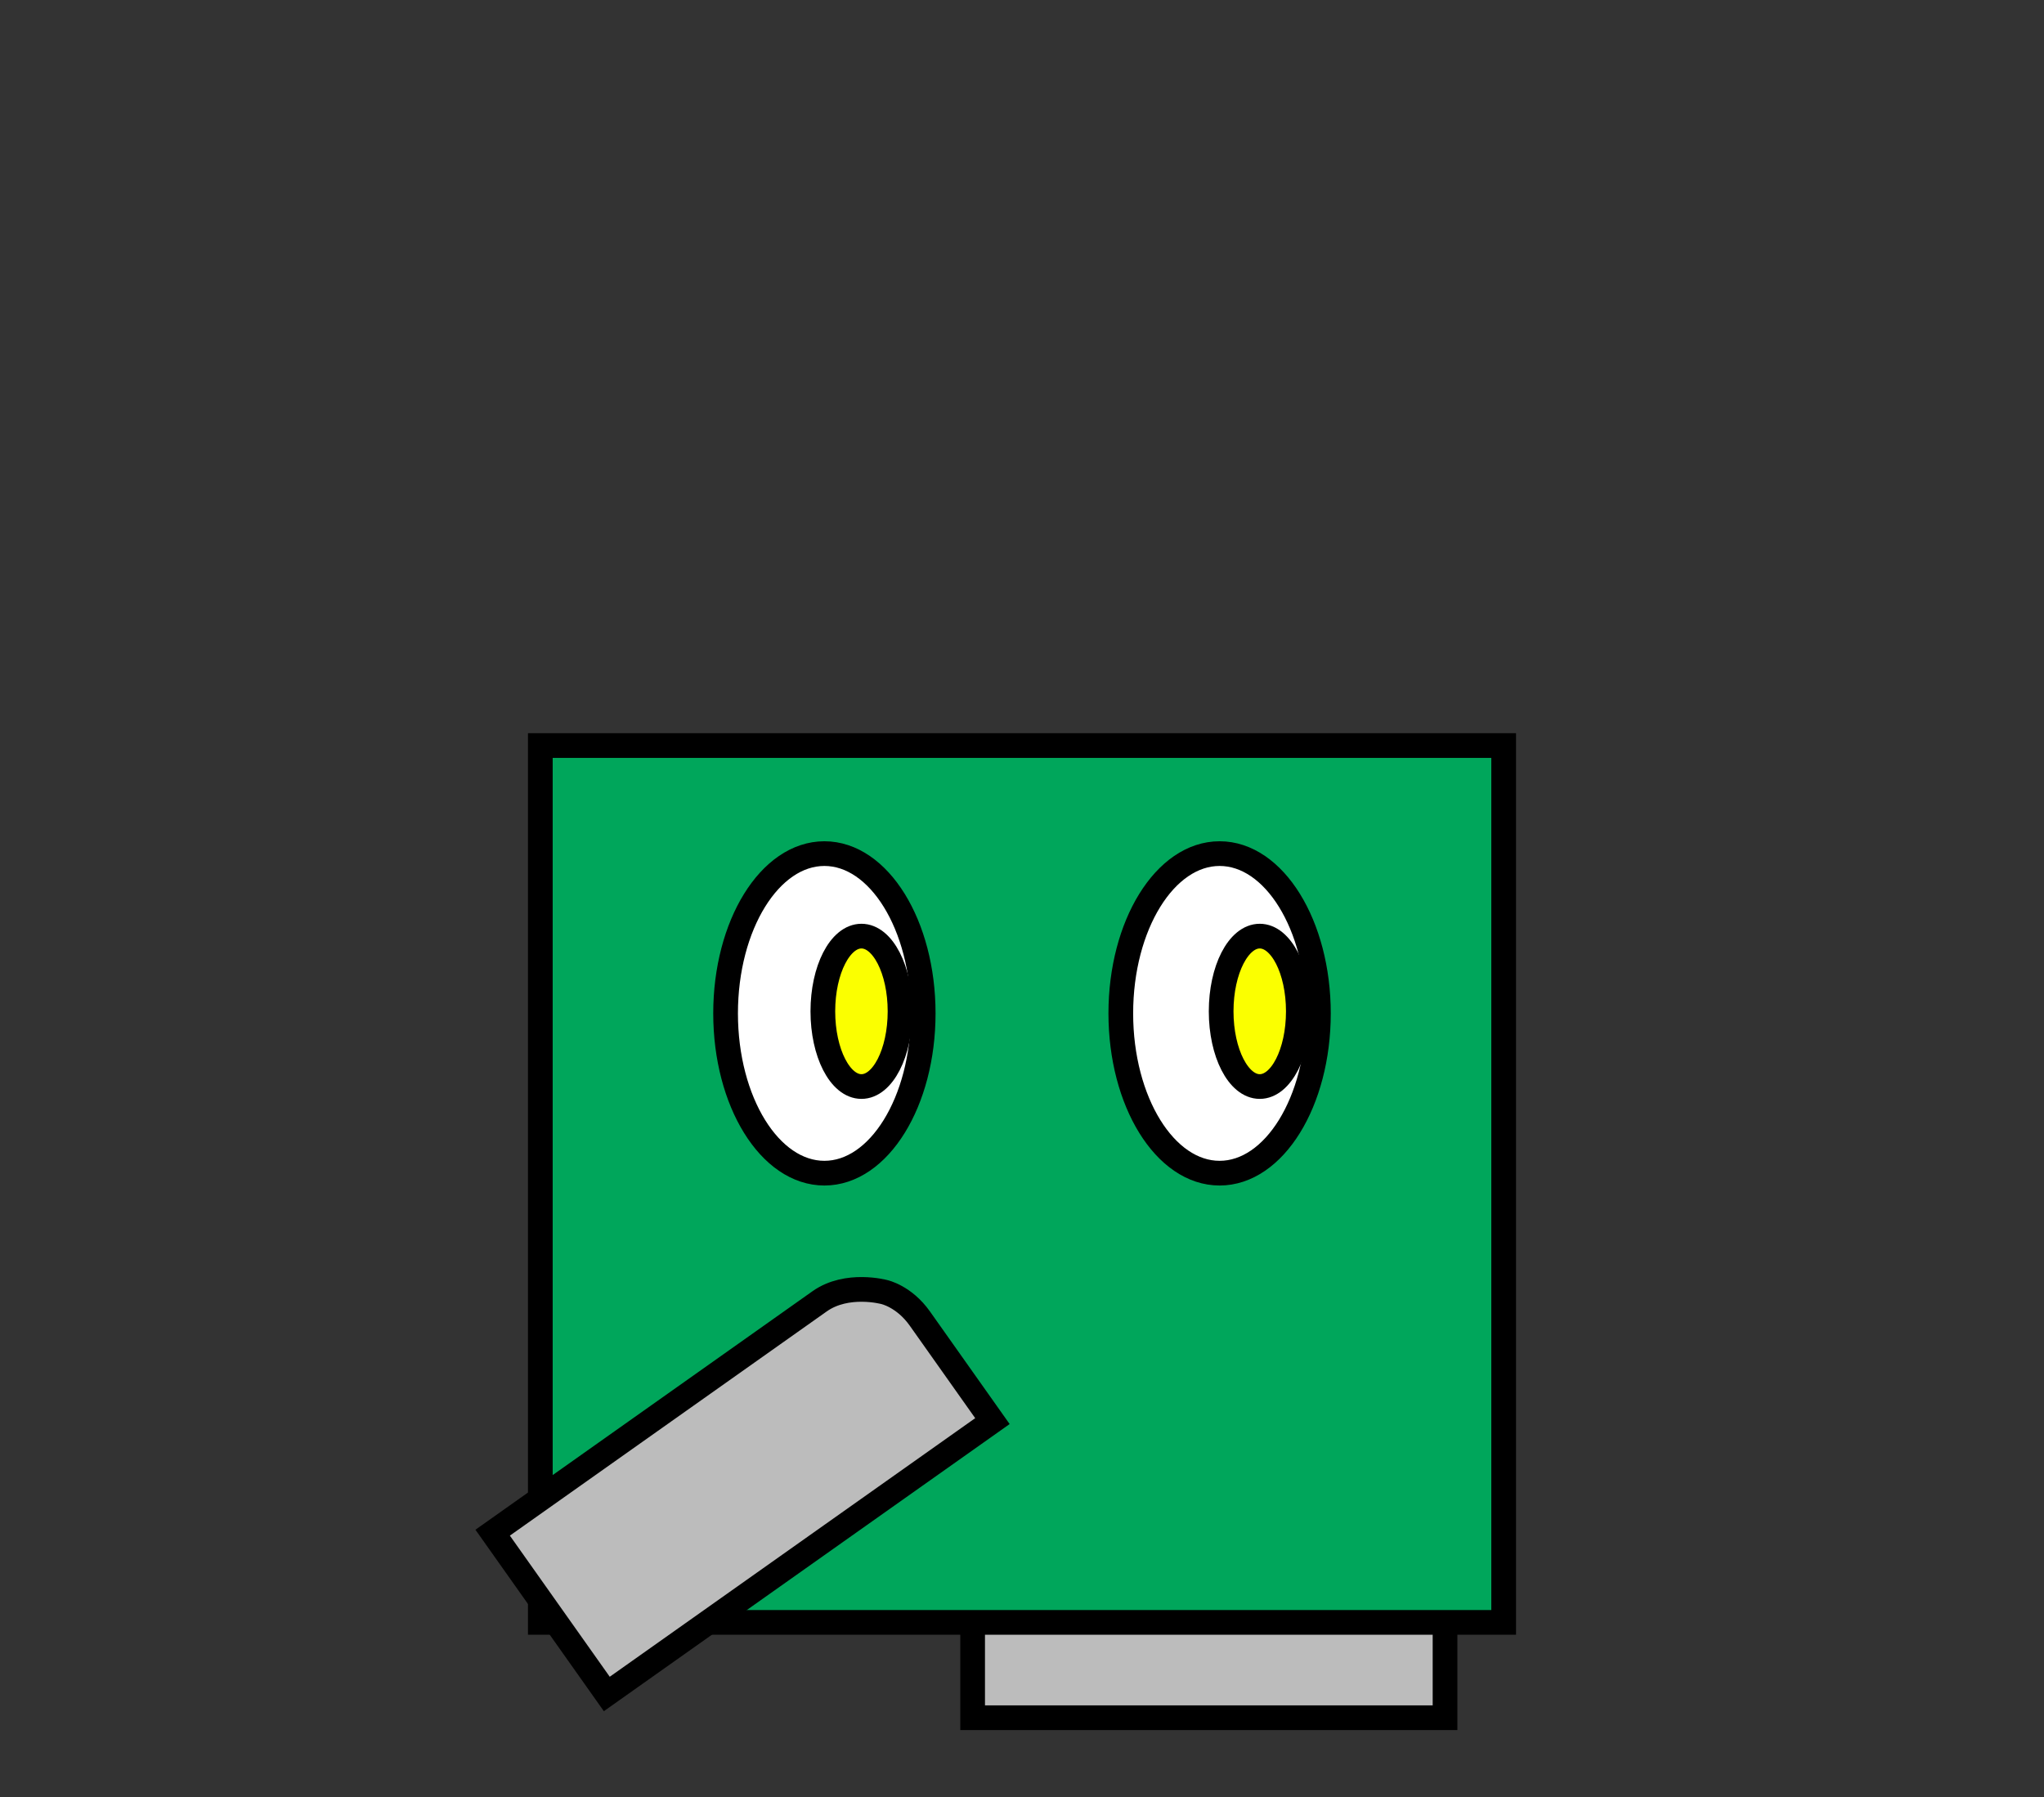 <svg version="1.1" xmlns="http://www.w3.org/2000/svg" xmlns:xlink="http://www.w3.org/1999/xlink" width="331" height="291.051" viewBox="0,0,331,291.051"><rect x="0" y="0" width="331" height="291.051" fill="#333333" stroke="none"/><g transform="translate(-74.5,27.051)"><g data-paper-data="{&quot;isPaintingLayer&quot;:true}" fill-rule="nonzero" stroke-linecap="butt" stroke-linejoin="miter" stroke-miterlimit="10" stroke-dasharray="" stroke-dashoffset="0" style="mix-blend-mode: normal"><path d="M232.005,251.125v-32c0,0 51.991,0 64.859,0c5.451,0 9.424,4.83 9.424,4.83c0,0 2.217,2.401 2.217,6.823c0,5.843 0,20.347 0,20.347z" data-paper-data="{&quot;index&quot;:null}" fill="#bcbcbc" stroke="#000000" stroke-width="4"/><path d="M162,235.687v-142h156v142z" fill="#00a65b" stroke="#000000" stroke-width="4"/><path d="M208,111.187c8.837,0 16,11.585 16,25.875c0,14.29 -7.163,25.875 -16,25.875c-8.837,0 -16,-11.585 -16,-25.875c0,-14.29 7.163,-25.875 16,-25.875z" fill="#ffffff" stroke="#000000" stroke-width="4"/><path d="M214,124.549c3.452,0 6.25,5.453 6.25,12.18c0,6.727 -2.798,12.18 -6.25,12.18c-3.452,0 -6.25,-5.453 -6.25,-12.18c0,-6.727 2.798,-12.18 6.25,-12.18z" fill="#fbff00" stroke="#000000" stroke-width="4"/><path d="M288,137.062c0,14.29 -7.163,25.875 -16,25.875c-8.837,0 -16,-11.585 -16,-25.875c0,-14.29 7.163,-25.875 16,-25.875c8.837,0 16,11.585 16,25.875z" fill="#ffffff" stroke="#000000" stroke-width="4"/><path d="M278.5,124.549c3.452,0 6.25,5.453 6.25,12.18c0,6.727 -2.798,12.18 -6.25,12.18c-3.452,0 -6.25,-5.453 -6.25,-12.18c0,-6.727 2.798,-12.18 6.25,-12.18z" fill="#fbff00" stroke="#000000" stroke-width="4"/><path d="M74.5,264v-240h331v240z" fill="none" stroke="none" stroke-width="0"/><path d="M172.763,247.28l-18.484,-26.122c0,0 42.44,-30.032 52.944,-37.464c4.45,-3.149 10.483,-1.501 10.483,-1.501c0,0 3.197,0.679 5.751,4.288c3.375,4.77 11.753,16.609 11.753,16.609z" data-paper-data="{&quot;index&quot;:null}" fill="#bcbcbc" stroke="#000000" stroke-width="4"/><path d="M74.5,264v-291.051h331v291.051z" fill="none" stroke="none" stroke-width="0"/></g></g></svg><!--rotationCenter:165.5:207.05105-->